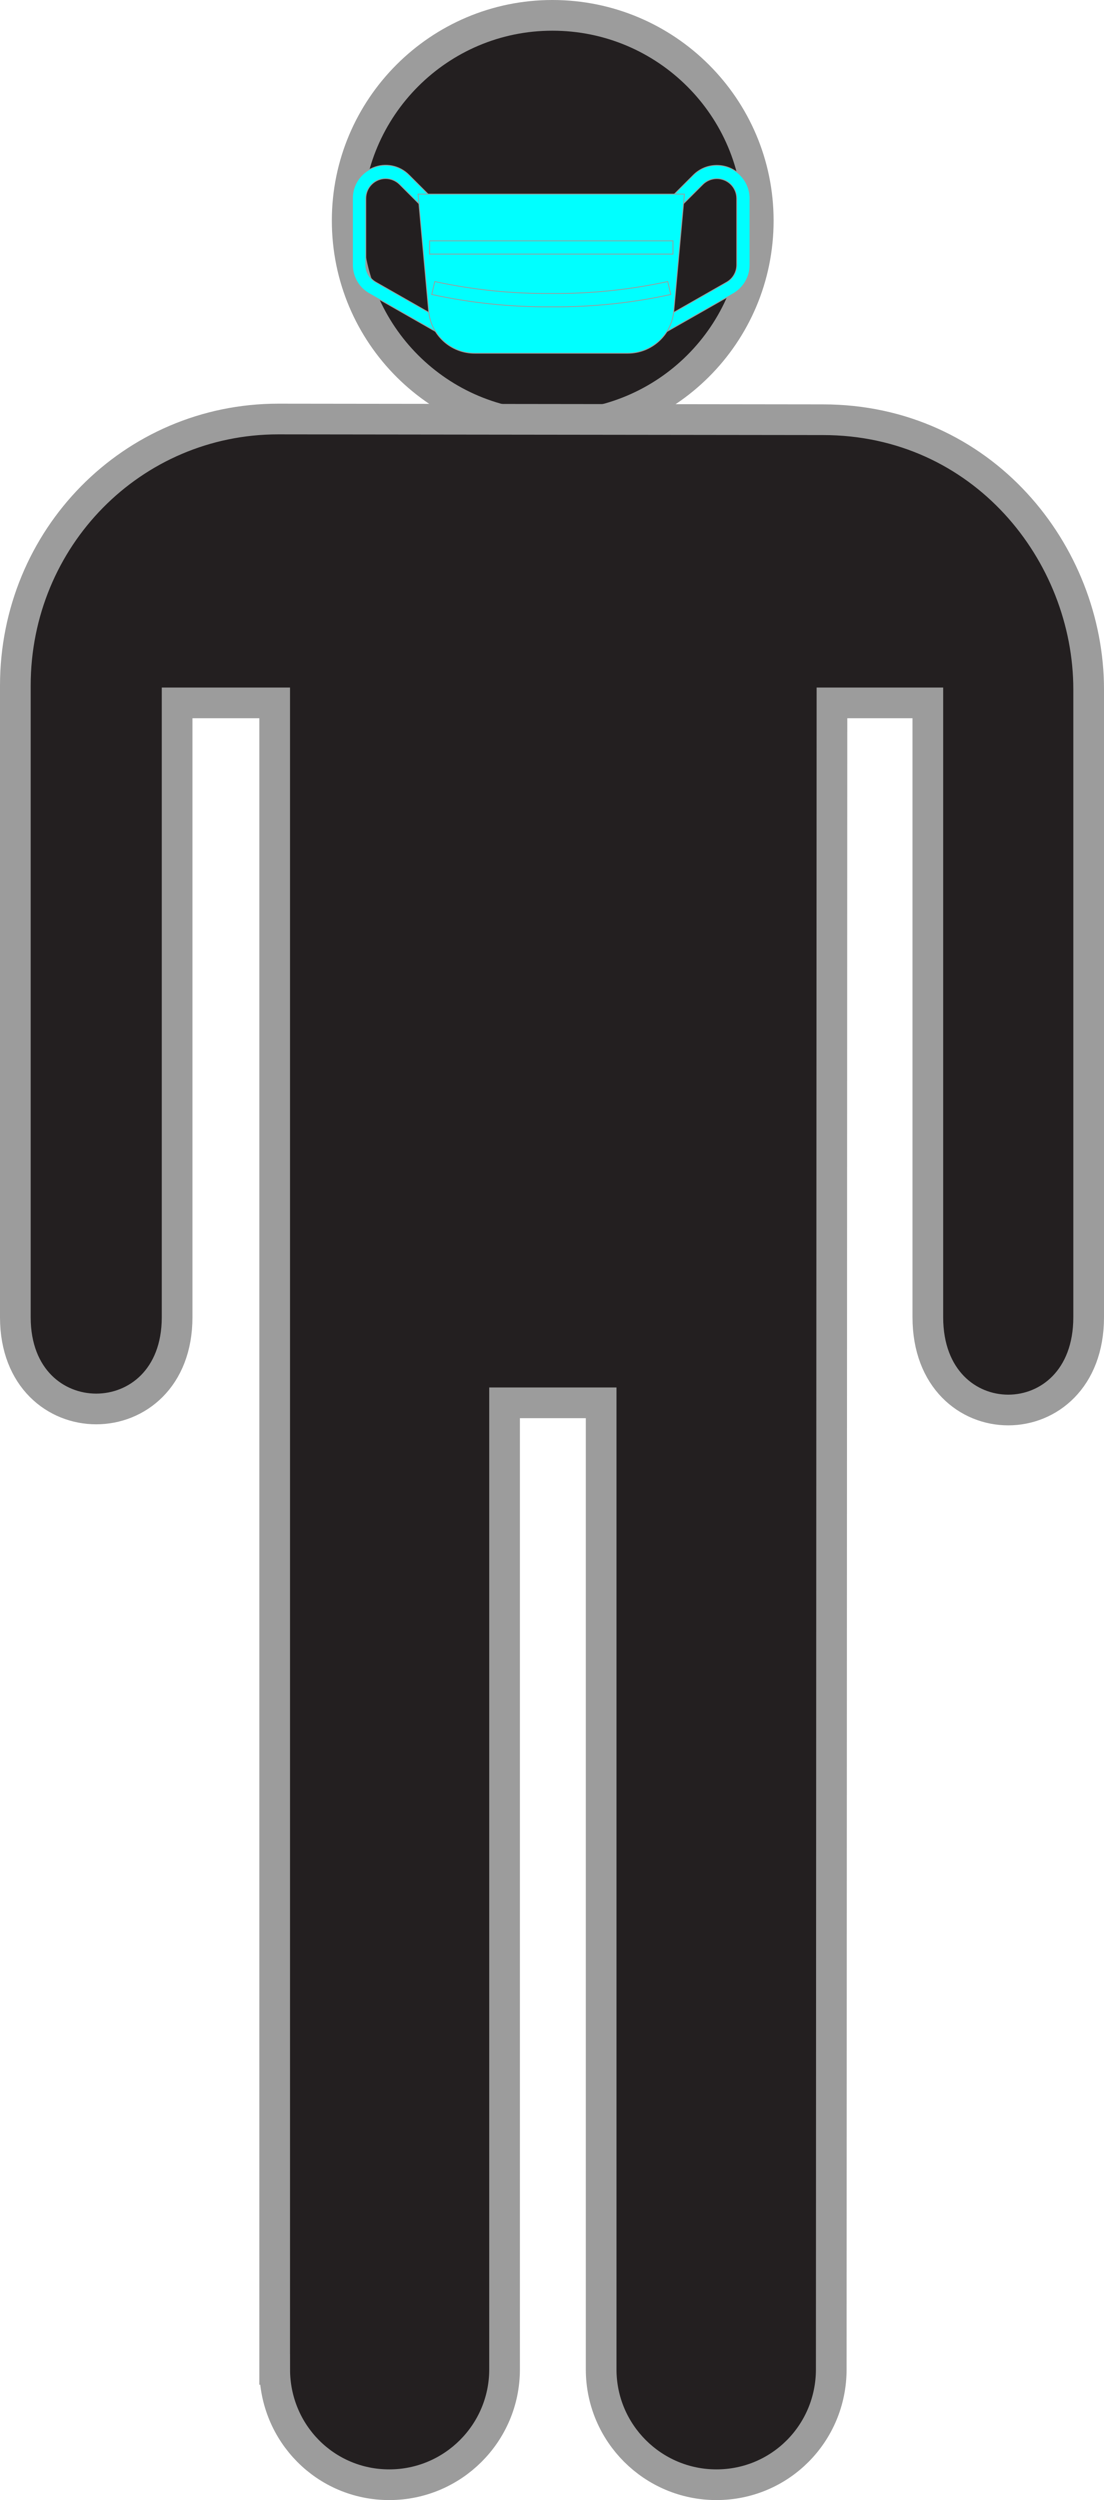 <?xml version="1.0" encoding="UTF-8" standalone="no"?>
<svg
   xmlns:dc="http://purl.org/dc/elements/1.1/"
   xmlns:cc="http://creativecommons.org/ns#"
   xmlns:rdf="http://www.w3.org/1999/02/22-rdf-syntax-ns#"
   xmlns:svg="http://www.w3.org/2000/svg"
   xmlns="http://www.w3.org/2000/svg"
   xmlns:sodipodi="http://sodipodi.sourceforge.net/DTD/sodipodi-0.dtd"
   xmlns:inkscape="http://www.inkscape.org/namespaces/inkscape"
   inkscape:version="1.0 (4035a4fb49, 2020-05-01)"
   height="81.456"
   width="35.984"
   sodipodi:docname="baddie.svg"
   id="svg8"
   version="1.1"
   viewBox="0 0 35.984 81.456">
  <defs
     id="defs12" />
  <sodipodi:namedview
     inkscape:current-layer="svg8"
     inkscape:window-maximized="1"
     inkscape:window-y="-8"
     inkscape:window-x="-8"
     inkscape:cy="12.571036"
     inkscape:cx="79.53255"
     inkscape:zoom="4.6178521"
     fit-margin-bottom="0"
     fit-margin-right="0"
     fit-margin-left="0"
     fit-margin-top="0"
     showgrid="false"
     id="namedview10"
     inkscape:window-height="1017"
     inkscape:window-width="1920"
     inkscape:pageshadow="2"
     inkscape:pageopacity="0"
     guidetolerance="10"
     gridtolerance="10"
     objecttolerance="10"
     borderopacity="1"
     bordercolor="#666666"
     pagecolor="#ffffff" />
  <g
     transform="translate(-182.476,-87.682)"
     style="stroke:#9c9c9c;stroke-opacity:1"
     id="g895">
    <path
       style="fill:#231f20;stroke:#9c9c9c;stroke-opacity:1"
       id="path2"
       d="m 200.48,101.565 c 3.711,0 6.711,-2.984 6.711,-6.695 0,-3.688 -3,-6.688 -6.711,-6.688 -3.688,0 -6.688,3 -6.688,6.688 0.001,3.711 3.001,6.695 6.688,6.695 z" />
    <path
       style="fill:#231f20;stroke:#9c9c9c;stroke-opacity:1"
       id="path4"
       d="m 191.43,164.88 c 0,2.078 1.656,3.758 3.734,3.758 2.07,0 3.758,-1.68 3.758,-3.758 v -31.492 h 3.148 v 31.492 c 0,2.078 1.688,3.758 3.758,3.758 2.078,0 3.742,-1.68 3.742,-3.758 l 0.023,-54.297 h 3.125 v 20.016 c 0,4.031 5.242,4.031 5.242,0 v -20.453 c 0,-4.445 -3.461,-8.789 -8.664,-8.789 l -17.75,-0.023 c -4.758,0 -8.57,3.875 -8.57,8.688 V 130.6 c 0,3.984 5.273,3.984 5.273,0 v -20.017 h 3.18 v 54.297 h 9.9e-4 z" />
    <g
       id="g869"
       transform="matrix(0.027,0,0,0.027,193.532,89.217)"
       style="fill:#00ffff;stroke:#9c9c9c;stroke-opacity:1">
      <g
         id="flat"
         style="fill:#00ffff;stroke:#9c9c9c;stroke-opacity:1">
        <path
           class="st0"
           d="m 389.7,345.4 c -4.4,0 -8,-3.6 -8,-8 0,-2.9 1.5,-5.5 4,-6.9 l 82.1,-46.8 c 7.5,-4.3 12.1,-12.2 12.1,-20.9 v -80.1 c 0,-13.3 -10.7,-24 -24,-24 -6.4,0 -12.5,2.5 -17,7 l -25.4,25.4 c -3.2,3.1 -8.2,3 -11.3,-0.2 -3,-3.1 -3,-8 0,-11.1 l 25.4,-25.4 c 15.6,-15.6 40.9,-15.6 56.6,0 7.5,7.5 11.7,17.7 11.7,28.3 v 80.1 c 0,14.4 -7.7,27.6 -20.2,34.8 l -82.1,46.8 c -1.1,0.7 -2.5,1 -3.9,1 z"
           id="path4-1"
           style="fill:#00ffff;stroke:#9c9c9c;stroke-opacity:1" />
        <path
           class="st0"
           d="m 122.3,345.4 c -1.4,0 -2.8,-0.4 -4,-1.1 L 36.2,297.5 C 23.7,290.5 16,277.2 16,262.8 v -80.1 c -0.2,-16.2 9.6,-30.9 24.7,-37 14.9,-6.4 32.2,-2.9 43.6,8.7 l 25.4,25.4 c 3.1,3.2 3,8.2 -0.2,11.3 -3.1,3 -8,3 -11.1,0 L 73,165.7 c -9.4,-9.4 -24.6,-9.4 -33.9,0 -4.5,4.5 -7,10.6 -7,17 v 80.1 c 0,8.6 4.6,16.6 12.1,20.9 l 82.1,46.8 c 3.8,2.2 5.2,7.1 3,10.9 -1.5,2.5 -4.2,4 -7,4 z"
           id="path6"
           style="fill:#00ffff;stroke:#9c9c9c;stroke-opacity:1" />
        <path
           class="st1"
           d="M 95.2,177.4 108,318.5 c 2.5,28.9 26.8,51.1 55.8,50.9 h 184.3 c 29,0.1 53.3,-22 55.8,-50.9 l 12.8,-141.1 z"
           id="path8"
           style="fill:#00ffff;stroke:#9c9c9c;stroke-opacity:1" />
        <g
           id="g14"
           style="fill:#00ffff;stroke:#9c9c9c;stroke-opacity:1">
          <path
             class="st2"
             d="m 109.1,233.8 h 293.8 v 16 H 109.1 Z"
             id="path10"
             style="fill:#00ffff;stroke:#9c9c9c;stroke-opacity:1" />
          <path
             class="st2"
             d="m 256,313.4 c -48.5,0.4 -96.9,-4.6 -144.3,-14.9 l 3.7,-15.6 c 46.2,10 93.4,14.8 140.6,14.4 47.3,0.4 94.4,-4.4 140.6,-14.4 l 3.7,15.6 c -47.4,10.4 -95.8,15.3 -144.3,14.9 z"
             id="path12"
             style="fill:#00ffff;stroke:#9c9c9c;stroke-opacity:1" />
        </g>
      </g>
    </g>
  </g>
</svg>
